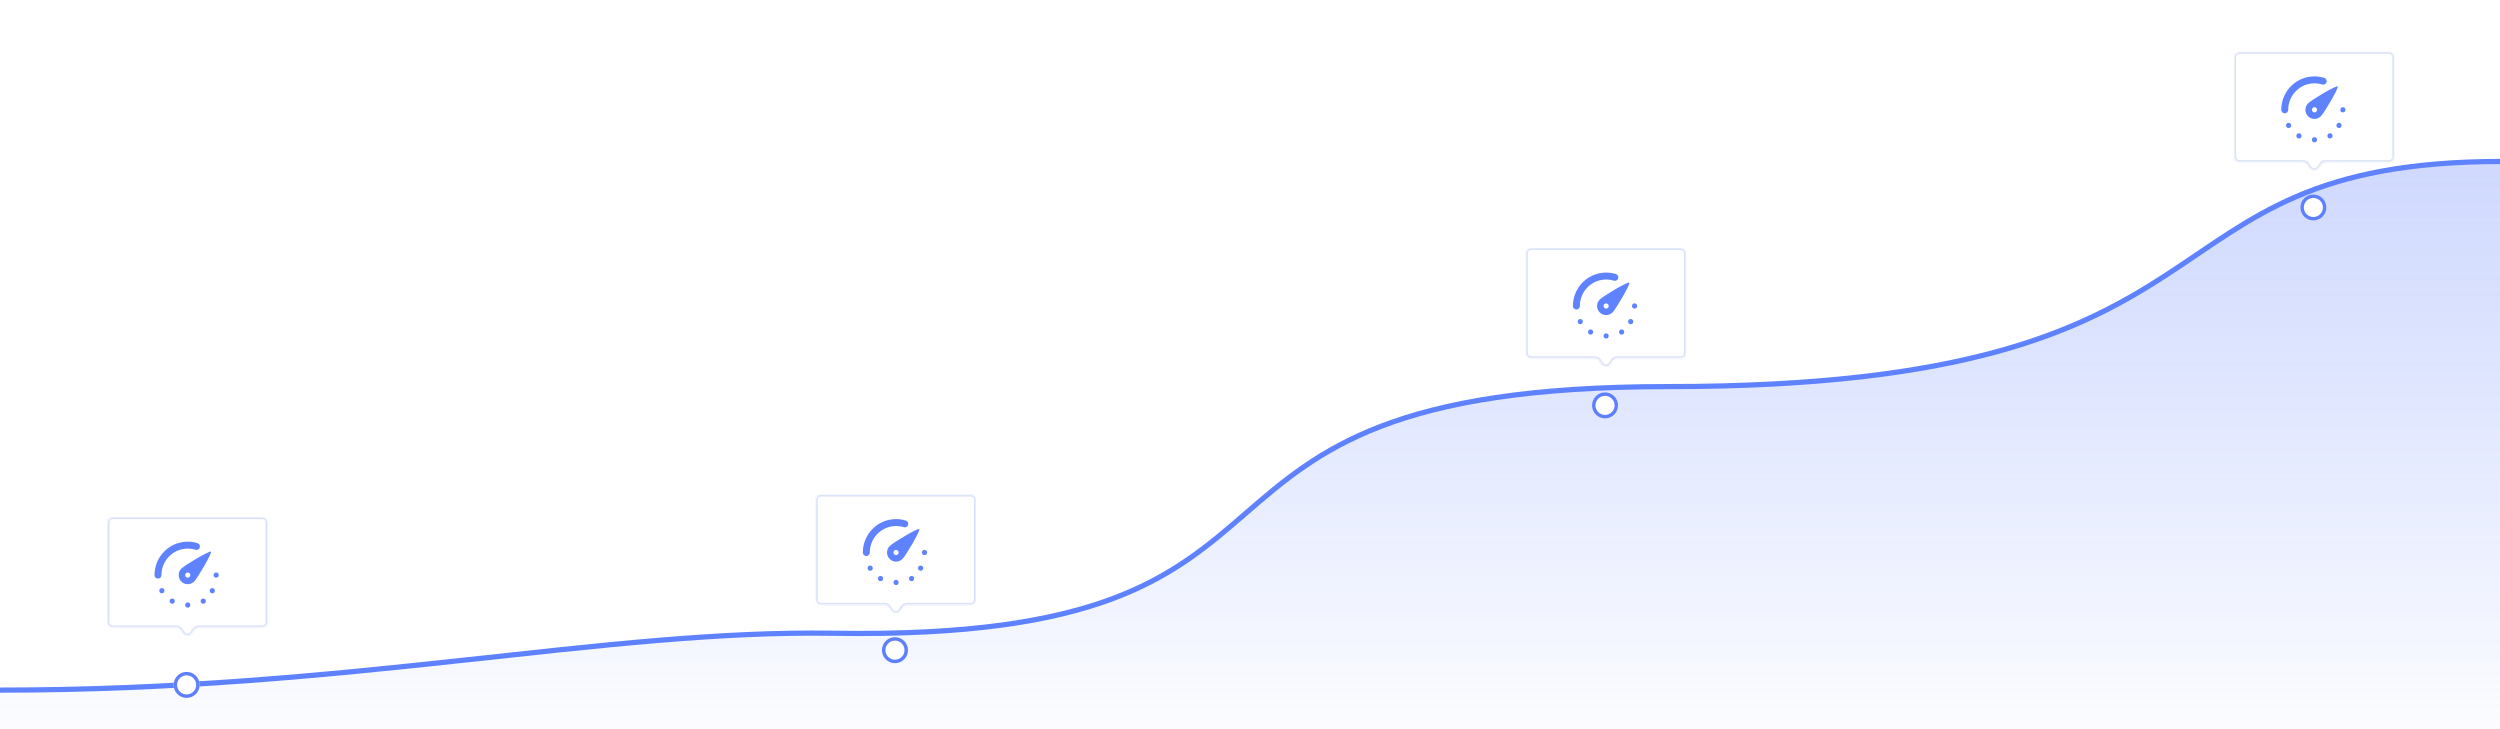 <svg width="100%" viewBox="0 0 1440 420" fill="none" preserveAspectRatio="none" xmlns="http://www.w3.org/2000/svg">

    <!--Синяя ЛИНИЯ-->
    <path class="hero-image__blue-line"
        d="M0 397.51C202.703 397.51 347.472 362.633 480.333 364.758C789.74 369.705 643.639 222.682 960.667 222.682C1305.86 222.682 1223.24 93 1441 93"
        stroke="#5F82FF" stroke-width="3" />


    <!--Тень Синей ЛИНИИ-->
    <path class="hero-image__blue-line-shadow"
        d="M480.333 364.758C347.472 362.633 202.703 397.51 0 397.51V440H1441V93C1223.24 93 1305.86 222.682 960.667 222.682C643.639 222.682 789.74 369.705 480.333 364.758Z"
        fill="url(#paint0_linear_9_326)" fill-opacity="0.4" />





















    <!--1-я ГРУППА-->
    <g class="hero-image__group-1">
        <!--1-й КРУГ-->
        <g class="hero-image__circle-1" filter="url(#filter2_d_9_326)">
            <circle cx="107.5" cy="394.5" r="7.5" fill="white" />
            <circle cx="107.5" cy="394.5" r="6.5" stroke="#5E80FE" stroke-width="2" />
        </g>
        <!--1-й БЛОК-->
        <g class="hero-image__block-1">
            <!--Бордер 1-го БЛОКА (Когда закоммент, то Бордер Жирный)-->
            <mask id="path-7-inside-1_9_326" fill="white">
                <path fill-rule="evenodd" clip-rule="evenodd"
                    d="M154 301C154 299.343 152.657 298 151 298H65C63.343 298 62 299.343 62 301V358.26C62 359.917 63.343 361.26 65 361.26H101.669C102.665 361.26 103.596 361.754 104.154 362.579L105.515 364.591C106.705 366.35 109.295 366.35 110.485 364.591L111.846 362.579C112.404 361.754 113.335 361.26 114.331 361.26H151C152.657 361.26 154 359.917 154 358.26V301Z" />
            </mask>
            <!--Белый ФОН 1-го Блока-->
            <path fill-rule="evenodd" clip-rule="evenodd"
                d="M154 301C154 299.343 152.657 298 151 298H65C63.343 298 62 299.343 62 301V358.26C62 359.917 63.343 361.26 65 361.26H101.669C102.665 361.26 103.596 361.754 104.154 362.579L105.515 364.591C106.705 366.35 109.295 366.35 110.485 364.591L111.846 362.579C112.404 361.754 113.335 361.26 114.331 361.26H151C152.657 361.26 154 359.917 154 358.26V301Z"
                fill="white" />
            <!--БОРДЕР 1-го Блока (когда закоммент, то Бордера Нет)-->
            <path
                d="M111.846 362.579L111.017 362.019L111.846 362.579ZM105.515 364.591L106.343 364.031L105.515 364.591ZM110.485 364.591L109.657 364.031L110.485 364.591ZM104.154 362.579L104.983 362.019L104.154 362.579ZM65 299H151V297H65V299ZM63 358.26V301H61V358.26H63ZM101.669 360.26H65V362.26H101.669V360.26ZM106.343 364.031L104.983 362.019L103.326 363.14L104.687 365.151L106.343 364.031ZM111.017 362.019L109.657 364.031L111.313 365.151L112.674 363.14L111.017 362.019ZM151 360.26H114.331V362.26H151V360.26ZM153 301V358.26H155V301H153ZM151 362.26C153.209 362.26 155 360.469 155 358.26H153C153 359.365 152.105 360.26 151 360.26V362.26ZM112.674 363.14C113.046 362.59 113.667 362.26 114.331 362.26V360.26C113.003 360.26 111.761 360.919 111.017 362.019L112.674 363.14ZM104.687 365.151C106.273 367.497 109.727 367.497 111.313 365.151L109.657 364.031C108.863 365.204 107.136 365.204 106.343 364.031L104.687 365.151ZM101.669 362.26C102.333 362.26 102.954 362.59 103.326 363.14L104.983 362.019C104.239 360.919 102.997 360.26 101.669 360.26V362.26ZM61 358.26C61 360.469 62.791 362.26 65 362.26V360.26C63.895 360.26 63 359.365 63 358.26H61ZM151 299C152.105 299 153 299.895 153 301H155C155 298.791 153.209 297 151 297V299ZM65 297C62.791 297 61 298.791 61 301H63C63 299.895 63.895 299 65 299V297Z"
                fill="#D8E0F7" mask="url(#path-7-inside-1_9_326)" />
            <!--ПОЛУКРУГ в Синем СОДЕРЖИМОМ 1-го Блока-->
            <path d="M91 331.25C91 321.723 98.668 314 108.128 314C109.871 314 111.554 314.262 113.139 314.75"
                stroke="#5F82FF" stroke-width="4" stroke-linecap="round" stroke-linejoin="round" />
            <!-- СТРЕЛКА в Синем СОДЕРЖИМОМ 1-го Блока -->
            <path fill-rule="evenodd" clip-rule="evenodd"
                d="M104.442 334.962C106.477 337.013 109.778 337.013 111.814 334.962C113.849 332.912 122.276 318.5 121.532 317.75C120.787 317 106.477 325.487 104.442 327.538C102.406 329.588 102.406 332.912 104.442 334.962ZM108.128 332.75C108.95 332.75 109.617 332.078 109.617 331.25C109.617 330.422 108.95 329.75 108.128 329.75C107.305 329.75 106.638 330.422 106.638 331.25C106.638 332.078 107.305 332.75 108.128 332.75Z"
                fill="#5F82FF" />
            <!--КРУЖКИ в Синем СОДЕРЖИМОМ 1-го Блока-->
            <ellipse cx="93.234" cy="340.25" rx="1.489" ry="1.5" fill="#5F82FF" />
            <ellipse cx="99.192" cy="346.25" rx="1.489" ry="1.5" fill="#5F82FF" />
            <ellipse cx="108.128" cy="348.5" rx="1.489" ry="1.5" fill="#5F82FF" />
            <ellipse cx="117.064" cy="346.25" rx="1.489" ry="1.5" fill="#5F82FF" />
            <ellipse cx="122.277" cy="340.25" rx="1.489" ry="1.5" fill="#5F82FF" />
            <ellipse cx="124.511" cy="331.25" rx="1.489" ry="1.5" fill="#5F82FF" />
        </g>
    </g>
    <!--2-я ГРУППА-->
    <g class="hero-image__group-2" filter="url(#filter3_d_9_326)">
        <!--2-й КРУГ-->
        <g class="hero-image__circle-2" filter="url(#filter4_d_9_326)">
            <circle cx="515.5" cy="364.5" r="7.5" fill="white" />
            <circle cx="515.5" cy="364.5" r="6.5" stroke="#5E80FE" stroke-width="2" />
        </g>
        <!--2-й БЛОК-->
        <g class="hero-image__block-2">
            <!--БОРДЕР 2-го БЛОКА (Когда закоммент, то Бордер Жирный)-->
            <mask id="path-13-inside-2_9_326" fill="white">
                <path fill-rule="evenodd" clip-rule="evenodd"
                    d="M562 278C562 276.343 560.657 275 559 275H473C471.343 275 470 276.343 470 278V335.26C470 336.917 471.343 338.26 473 338.26H509.669C510.665 338.26 511.596 338.754 512.154 339.579L513.515 341.591C514.705 343.35 517.295 343.35 518.485 341.591L519.846 339.579C520.404 338.754 521.335 338.26 522.331 338.26H559C560.657 338.26 562 336.917 562 335.26V278Z" />
            </mask>
            <!--Белый ФОН 2-го Блока-->
            <path fill-rule="evenodd" clip-rule="evenodd"
                d="M562 278C562 276.343 560.657 275 559 275H473C471.343 275 470 276.343 470 278V335.26C470 336.917 471.343 338.26 473 338.26H509.669C510.665 338.26 511.596 338.754 512.154 339.579L513.515 341.591C514.705 343.35 517.295 343.35 518.485 341.591L519.846 339.579C520.404 338.754 521.335 338.26 522.331 338.26H559C560.657 338.26 562 336.917 562 335.26V278Z"
                fill="white" />
            <!--БОРДЕР 2-го Блока (когда закоммент, то Бордера Нет)-->
            <path
                d="M519.846 339.579L519.017 339.019L519.846 339.579ZM513.515 341.591L514.343 341.031L513.515 341.591ZM518.485 341.591L517.657 341.031L518.485 341.591ZM512.154 339.579L512.983 339.019L512.154 339.579ZM473 276H559V274H473V276ZM471 335.26V278H469V335.26H471ZM509.669 337.26H473V339.26H509.669V337.26ZM514.343 341.031L512.983 339.019L511.326 340.14L512.687 342.151L514.343 341.031ZM519.017 339.019L517.657 341.031L519.313 342.151L520.674 340.14L519.017 339.019ZM559 337.26H522.331V339.26H559V337.26ZM561 278V335.26H563V278H561ZM559 339.26C561.209 339.26 563 337.469 563 335.26H561C561 336.365 560.105 337.26 559 337.26V339.26ZM520.674 340.14C521.046 339.59 521.667 339.26 522.331 339.26V337.26C521.003 337.26 519.761 337.919 519.017 339.019L520.674 340.14ZM512.687 342.151C514.273 344.497 517.727 344.497 519.313 342.151L517.657 341.031C516.863 342.204 515.136 342.204 514.343 341.031L512.687 342.151ZM509.669 339.26C510.333 339.26 510.954 339.59 511.326 340.14L512.983 339.019C512.239 337.919 510.997 337.26 509.669 337.26V339.26ZM469 335.26C469 337.469 470.791 339.26 473 339.26V337.26C471.895 337.26 471 336.365 471 335.26H469ZM559 276C560.105 276 561 276.895 561 278H563C563 275.791 561.209 274 559 274V276ZM473 274C470.791 274 469 275.791 469 278H471C471 276.895 471.895 276 473 276V274Z"
                fill="#D8E0F7" mask="url(#path-13-inside-2_9_326)" />
            <!--ПОЛУКРУГ в Синем СОДЕРЖИМОМ 2-го Блока-->
            <path d="M499 308.25C499 298.723 506.668 291 516.128 291C517.871 291 519.554 291.262 521.139 291.75"
                stroke="#5F82FF" stroke-width="4" stroke-linecap="round" stroke-linejoin="round" />
            <!-- СТРЕЛКА в Синем СОДЕРЖИМОМ 2-го Блока -->
            <path fill-rule="evenodd" clip-rule="evenodd"
                d="M512.442 311.962C514.477 314.013 517.778 314.013 519.814 311.962C521.849 309.912 530.276 295.5 529.532 294.75C528.787 294 514.477 302.487 512.442 304.538C510.406 306.588 510.406 309.912 512.442 311.962ZM516.128 309.75C516.95 309.75 517.617 309.078 517.617 308.25C517.617 307.422 516.95 306.75 516.128 306.75C515.305 306.75 514.638 307.422 514.638 308.25C514.638 309.078 515.305 309.75 516.128 309.75Z"
                fill="#5F82FF" />
            <!--КРУЖКИ в Синем СОДЕРЖИМОМ 2-го Блока-->
            <ellipse cx="501.234" cy="317.25" rx="1.489" ry="1.5" fill="#5F82FF" />
            <ellipse cx="507.191" cy="323.25" rx="1.489" ry="1.5" fill="#5F82FF" />
            <ellipse cx="516.128" cy="325.5" rx="1.489" ry="1.5" fill="#5F82FF" />
            <ellipse cx="525.064" cy="323.25" rx="1.489" ry="1.5" fill="#5F82FF" />
            <ellipse cx="530.277" cy="317.25" rx="1.489" ry="1.5" fill="#5F82FF" />
            <ellipse cx="532.511" cy="308.25" rx="1.489" ry="1.5" fill="#5F82FF" />
        </g>
    </g>
    <!--3-я ГРУППА-->
    <g class="hero-image__group-3" filter="url(#filter3_d_9_326)">
        <!--3-й КРУГ-->
        <g class="hero-image__circle-3" filter="url(#filter0_d_9_326)">
            <circle cx="924.5" cy="223.5" r="7.5" fill="white" />
            <circle cx="924.5" cy="223.5" r="6.5" stroke="#5E80FE" stroke-width="2" />
        </g>
        <!--3-й БЛОК-->
        <g class="hero-image__block-3">
            <!--БОРДЕР 3-го БЛОКА (Когда закоммент, то Бордер Жирный )-->
            <mask id="path-31-inside-3_9_326" fill="white">
                <path fill-rule="evenodd" clip-rule="evenodd"
                    d="M971 136C971 134.343 969.657 133 968 133H882C880.343 133 879 134.343 879 136V193.26C879 194.917 880.343 196.26 882 196.26H918.669C919.665 196.26 920.596 196.754 921.154 197.579L922.515 199.591C923.705 201.35 926.295 201.35 927.485 199.591L928.846 197.579C929.404 196.754 930.335 196.26 931.331 196.26H968C969.657 196.26 971 194.917 971 193.26V136Z" />
            </mask>
            <!--Белый ФОН 3-го Блока-->
            <path fill-rule="evenodd" clip-rule="evenodd"
                d="M971 136C971 134.343 969.657 133 968 133H882C880.343 133 879 134.343 879 136V193.26C879 194.917 880.343 196.26 882 196.26H918.669C919.665 196.26 920.596 196.754 921.154 197.579L922.515 199.591C923.705 201.35 926.295 201.35 927.485 199.591L928.846 197.579C929.404 196.754 930.335 196.26 931.331 196.26H968C969.657 196.26 971 194.917 971 193.26V136Z"
                fill="white" />
            <!--БОРДЕР 3-го БЛОКА (Когда закоммент, то Бордера Нет)-->
            <path
                d="M921.154 197.579L920.326 198.14L921.154 197.579ZM882 134H968V132H882V134ZM880 193.26V136H878V193.26H880ZM918.669 195.26H882V197.26H918.669V195.26ZM923.343 199.031L921.983 197.019L920.326 198.14L921.687 200.151L923.343 199.031ZM928.017 197.019L926.657 199.031L928.313 200.151L929.674 198.14L928.017 197.019ZM968 195.26H931.331V197.26H968V195.26ZM970 136V193.26H972V136H970ZM968 197.26C970.209 197.26 972 195.469 972 193.26H970C970 194.365 969.105 195.26 968 195.26V197.26ZM929.674 198.14C930.046 197.59 930.667 197.26 931.331 197.26V195.26C930.003 195.26 928.761 195.919 928.017 197.019L929.674 198.14ZM921.687 200.151C923.273 202.497 926.727 202.497 928.313 200.151L926.657 199.031C925.863 200.204 924.136 200.204 923.343 199.031L921.687 200.151ZM918.669 197.26C919.333 197.26 919.954 197.59 920.326 198.14L921.983 197.019C921.239 195.919 919.997 195.26 918.669 195.26V197.26ZM878 193.26C878 195.469 879.791 197.26 882 197.26V195.26C880.895 195.26 880 194.365 880 193.26H878ZM968 134C969.105 134 970 134.895 970 136H972C972 133.791 970.209 132 968 132V134ZM882 132C879.791 132 878 133.791 878 136H880C880 134.895 880.895 134 882 134V132Z"
                fill="#D8E0F7" mask="url(#path-31-inside-3_9_326)" />
            <!--ПОЛУКРУГ в Синем СОДЕРЖИМОМ 3-го Блока-->
            <path d="M908 166.25C908 156.723 915.668 149 925.128 149C926.871 149 928.554 149.262 930.139 149.75"
                stroke="#5F82FF" stroke-width="4" stroke-linecap="round" stroke-linejoin="round" />
            <!-- СТРЕЛКА в Синем СОДЕРЖИМОМ 3-го Блока -->
            <path fill-rule="evenodd" clip-rule="evenodd"
                d="M921.442 169.962C923.477 172.013 926.778 172.013 928.814 169.962C930.849 167.912 939.276 153.5 938.532 152.75C937.787 152 923.477 160.487 921.442 162.538C919.406 164.588 919.406 167.912 921.442 169.962ZM925.128 167.75C925.95 167.75 926.617 167.078 926.617 166.25C926.617 165.422 925.95 164.75 925.128 164.75C924.305 164.75 923.638 165.422 923.638 166.25C923.638 167.078 924.305 167.75 925.128 167.75Z"
                fill="#5F82FF" />
            <!--КРУЖКИ в Синем СОДЕРЖИМОМ 3-го Блока-->
            <ellipse cx="910.234" cy="175.25" rx="1.489" ry="1.5" fill="#5F82FF" />
            <ellipse cx="916.192" cy="181.25" rx="1.489" ry="1.5" fill="#5F82FF" />
            <ellipse cx="925.128" cy="183.5" rx="1.489" ry="1.5" fill="#5F82FF" />
            <ellipse cx="934.064" cy="181.25" rx="1.489" ry="1.5" fill="#5F82FF" />
            <ellipse cx="939.277" cy="175.25" rx="1.489" ry="1.5" fill="#5F82FF" />
            <ellipse cx="941.511" cy="166.25" rx="1.489" ry="1.5" fill="#5F82FF" />
        </g>
    </g>
    <!--4-я ГРУППА-->
    <g class="hero-image__group-4" filter="url(#filter3_d_9_326)">
        <!--4-й КРУГ-->
        <g class="hero-image__circle-4" filter="url(#filter1_d_9_326)">
            <circle cx="1332.5" cy="109.5" r="7.5" fill="white" />
            <circle cx="1332.5" cy="109.5" r="6.5" stroke="#5E80FE" stroke-width="2" />
        </g>
        <!--4-й БЛОК-->
        <g class="hero-image__block-4">
            <!--БОРДЕР 4-го БЛОКА (Когда закоммент, то Бордер Жирный )-->
            <mask id="path-41-inside-4_9_326" fill="white">
                <path fill-rule="evenodd" clip-rule="evenodd"
                    d="M1379 23C1379 21.343 1377.66 20 1376 20H1290C1288.34 20 1287 21.343 1287 23V80.26C1287 81.917 1288.34 83.26 1290 83.26H1326.67C1327.67 83.26 1328.6 83.754 1329.15 84.579L1330.51 86.591C1331.7 88.35 1334.3 88.35 1335.48 86.591L1336.85 84.579C1337.4 83.754 1338.33 83.26 1339.33 83.26H1376C1377.66 83.26 1379 81.917 1379 80.26V23Z" />
            </mask>
            <!--Белый ФОН 4-го Блока-->
            <path fill-rule="evenodd" clip-rule="evenodd"
                d="M1379 23C1379 21.343 1377.66 20 1376 20H1290C1288.34 20 1287 21.343 1287 23V80.26C1287 81.917 1288.34 83.26 1290 83.26H1326.67C1327.67 83.26 1328.6 83.754 1329.15 84.579L1330.51 86.591C1331.7 88.35 1334.3 88.35 1335.48 86.591L1336.85 84.579C1337.4 83.754 1338.33 83.26 1339.33 83.26H1376C1377.66 83.26 1379 81.917 1379 80.26V23Z"
                fill="white" />
            <!--БОРДЕР 4-го БЛОКА (Когда закоммент, то Бордера Нет)-->
            <path
                d="M1336.85 84.579L1336.02 84.019L1336.85 84.579ZM1330.51 86.591L1331.34 86.031L1330.51 86.591ZM1335.48 86.591L1336.31 87.151L1335.48 86.591ZM1290 21H1376V19H1290V21ZM1288 80.26V23H1286V80.26H1288ZM1326.67 82.26H1290V84.26H1326.67V82.26ZM1331.34 86.031L1329.98 84.019L1328.33 85.14L1329.69 87.151L1331.34 86.031ZM1336.02 84.019L1334.66 86.031L1336.31 87.151L1337.67 85.14L1336.02 84.019ZM1376 82.26H1339.33V84.26H1376V82.26ZM1378 23V80.26H1380V23H1378ZM1376 84.26C1378.21 84.26 1380 82.469 1380 80.26H1378C1378 81.365 1377.1 82.26 1376 82.26V84.26ZM1337.67 85.14C1338.05 84.59 1338.67 84.26 1339.33 84.26V82.26C1338 82.26 1336.76 82.919 1336.02 84.019L1337.67 85.14ZM1329.69 87.151C1331.27 89.497 1334.73 89.497 1336.31 87.151L1334.66 86.031C1333.86 87.204 1332.14 87.204 1331.34 86.031L1329.69 87.151ZM1326.67 84.26C1327.33 84.26 1327.95 84.59 1328.33 85.14L1329.98 84.019C1329.24 82.919 1328 82.26 1326.67 82.26V84.26ZM1286 80.26C1286 82.469 1287.79 84.26 1290 84.26V82.26C1288.9 82.26 1288 81.365 1288 80.26H1286ZM1376 21C1377.1 21 1378 21.895 1378 23H1380C1380 20.791 1378.21 19 1376 19V21ZM1290 19C1287.79 19 1286 20.791 1286 23H1288C1288 21.895 1288.9 21 1290 21V19Z"
                fill="#D8E0F7" mask="url(#path-41-inside-4_9_326)" />
            <!--ПОЛУКРУГ в Синем СОДЕРЖИМОМ 4-го Блока-->
            <path d="M1316 53.25C1316 43.723 1323.67 36 1333.13 36C1334.87 36 1336.55 36.262 1338.14 36.75"
                stroke="#5F82FF" stroke-width="4" stroke-linecap="round" stroke-linejoin="round" />
            <!-- СТРЕЛКА в Синем СОДЕРЖИМОМ 4-го Блока -->
            <path fill-rule="evenodd" clip-rule="evenodd"
                d="M1329.44 56.962C1331.48 59.013 1334.78 59.013 1336.81 56.962C1338.85 54.912 1347.28 40.5 1346.53 39.75C1345.79 39 1331.48 47.487 1329.44 49.538C1327.41 51.588 1327.41 54.912 1329.44 56.962ZM1333.13 54.75C1333.95 54.75 1334.62 54.078 1334.62 53.25C1334.62 52.422 1333.95 51.75 1333.13 51.75C1332.3 51.75 1331.64 52.422 1331.64 53.25C1331.64 54.078 1332.3 54.75 1333.13 54.75Z"
                fill="#5F82FF" />
            <!--КРУЖКИ в Синем СОДЕРЖИМОМ 4-го Блока-->
            <ellipse cx="1318.23" cy="62.25" rx="1.489" ry="1.5" fill="#5F82FF" />
            <ellipse cx="1324.19" cy="68.25" rx="1.489" ry="1.5" fill="#5F82FF" />
            <ellipse cx="1333.13" cy="70.5" rx="1.489" ry="1.5" fill="#5F82FF" />
            <ellipse cx="1342.06" cy="68.25" rx="1.489" ry="1.5" fill="#5F82FF" />
            <ellipse cx="1347.28" cy="62.25" rx="1.489" ry="1.5" fill="#5F82FF" />
            <ellipse cx="1349.51" cy="53.25" rx="1.489" ry="1.5" fill="#5F82FF" />
        </g>
    </g>

    <defs>
        <filter id="filter0_d_9_326" x="902" y="201" width="45" height="45" filterUnits="userSpaceOnUse"
            color-interpolation-filters="sRGB">
            <feFlood flood-opacity="0" result="BackgroundImageFix" />
            <feColorMatrix in="SourceAlpha" type="matrix" values="0 0 0 0 0 0 0 0 0 0 0 0 0 0 0 0 0 0 127 0"
                result="hardAlpha" />
            <feOffset />
            <feGaussianBlur stdDeviation="7.5" />
            <feColorMatrix type="matrix" values="0 0 0 0 0.323 0 0 0 0 0.513 0 0 0 0 1 0 0 0 0.25 0" />
            <feBlend mode="normal" in2="BackgroundImageFix" result="effect1_dropShadow_9_326" />
            <feBlend mode="normal" in="SourceGraphic" in2="effect1_dropShadow_9_326" result="shape" />
        </filter>
        <filter id="filter1_d_9_326" x="1310" y="87" width="45" height="45" filterUnits="userSpaceOnUse"
            color-interpolation-filters="sRGB">
            <feFlood flood-opacity="0" result="BackgroundImageFix" />
            <feColorMatrix in="SourceAlpha" type="matrix" values="0 0 0 0 0 0 0 0 0 0 0 0 0 0 0 0 0 0 127 0"
                result="hardAlpha" />
            <feOffset />
            <feGaussianBlur stdDeviation="7.5" />
            <feColorMatrix type="matrix" values="0 0 0 0 0.323 0 0 0 0 0.513 0 0 0 0 1 0 0 0 0.25 0" />
            <feBlend mode="normal" in2="BackgroundImageFix" result="effect1_dropShadow_9_326" />
            <feBlend mode="normal" in="SourceGraphic" in2="effect1_dropShadow_9_326" result="shape" />
        </filter>
        <filter id="filter2_d_9_326" x="85" y="372" width="45" height="45" filterUnits="userSpaceOnUse"
            color-interpolation-filters="sRGB">
            <feFlood flood-opacity="0" result="BackgroundImageFix" />
            <feColorMatrix in="SourceAlpha" type="matrix" values="0 0 0 0 0 0 0 0 0 0 0 0 0 0 0 0 0 0 127 0"
                result="hardAlpha" />
            <feOffset />
            <feGaussianBlur stdDeviation="7.5" />
            <feColorMatrix type="matrix" values="0 0 0 0 0.323 0 0 0 0 0.513 0 0 0 0 1 0 0 0 0.25 0" />
            <feBlend mode="normal" in2="BackgroundImageFix" result="effect1_dropShadow_9_326" />
            <feBlend mode="normal" in="SourceGraphic" in2="effect1_dropShadow_9_326" result="shape" />
        </filter>
        <filter id="filter3_d_9_326" x="59" y="0" width="1350" height="412" filterUnits="userSpaceOnUse"
            color-interpolation-filters="sRGB">
            <feFlood flood-opacity="0" result="BackgroundImageFix" />
            <feColorMatrix in="SourceAlpha" type="matrix" values="0 0 0 0 0 0 0 0 0 0 0 0 0 0 0 0 0 0 127 0"
                result="hardAlpha" />
            <feOffset dy="10" />
            <feGaussianBlur stdDeviation="15" />
            <feColorMatrix type="matrix" values="0 0 0 0 0.894 0 0 0 0 0.918 0 0 0 0 0.985 0 0 0 1 0" />
            <feBlend mode="normal" in2="BackgroundImageFix" result="effect1_dropShadow_9_326" />
            <feBlend mode="normal" in="SourceGraphic" in2="effect1_dropShadow_9_326" result="shape" />
        </filter>
        <filter id="filter4_d_9_326" x="493" y="342" width="45" height="45" filterUnits="userSpaceOnUse"
            color-interpolation-filters="sRGB">
            <feFlood flood-opacity="0" result="BackgroundImageFix" />
            <feColorMatrix in="SourceAlpha" type="matrix" values="0 0 0 0 0 0 0 0 0 0 0 0 0 0 0 0 0 0 127 0"
                result="hardAlpha" />
            <feOffset />
            <feGaussianBlur stdDeviation="7.5" />
            <feColorMatrix type="matrix" values="0 0 0 0 0.323 0 0 0 0 0.513 0 0 0 0 1 0 0 0 0.25 0" />
            <feBlend mode="normal" in2="BackgroundImageFix" result="effect1_dropShadow_9_326" />
            <feBlend mode="normal" in="SourceGraphic" in2="effect1_dropShadow_9_326" result="shape" />
        </filter>
        <linearGradient id="paint0_linear_9_326" x1="278.466" y1="440.443" x2="278.466" y2="-14.995"
            gradientUnits="userSpaceOnUse">
            <stop stop-color="#4B71FF" stop-opacity="0" />
            <stop offset="1" stop-color="#6B89F8" />
        </linearGradient>
    </defs>

</svg>